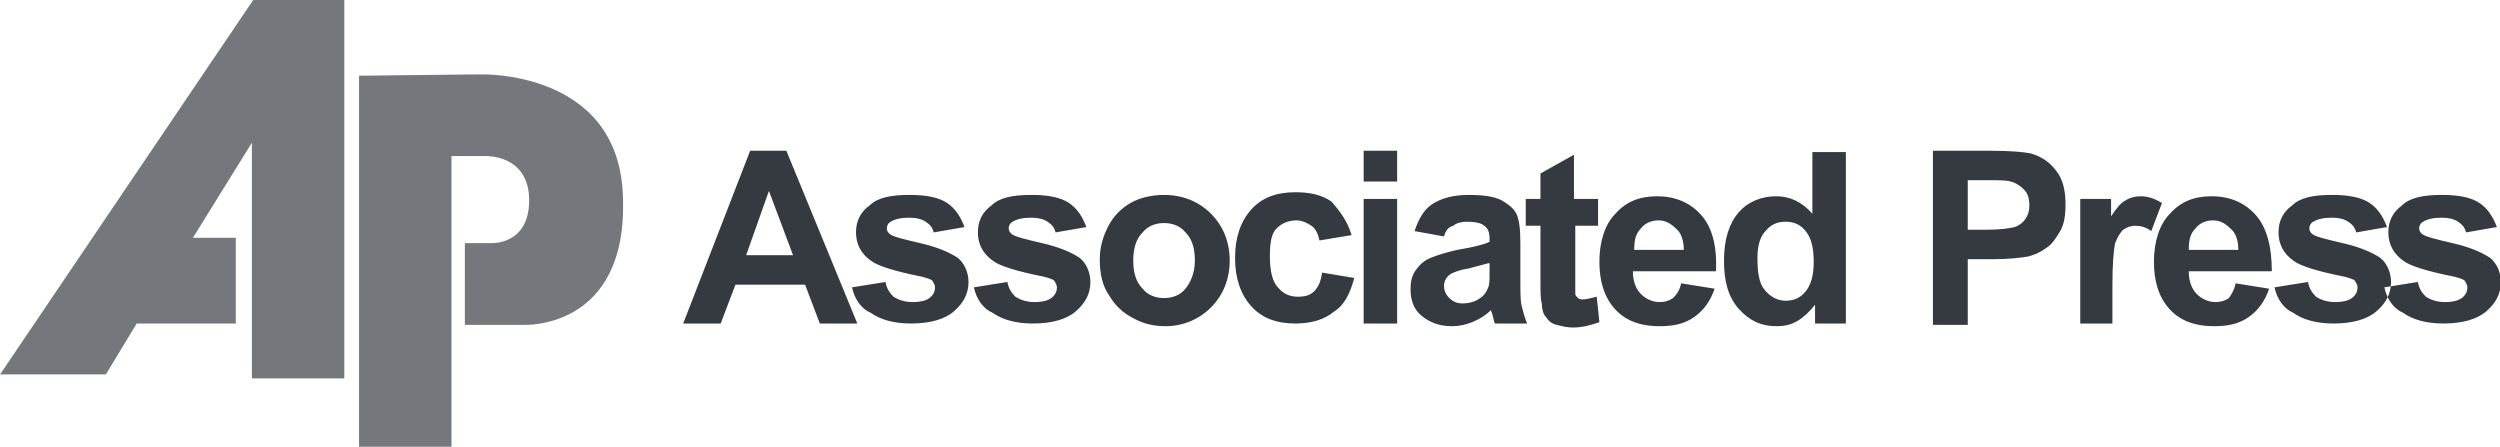 <?xml version="1.0" encoding="utf-8"?>
<!-- Generator: Adobe Illustrator 24.0.1, SVG Export Plug-In . SVG Version: 6.00 Build 0)  -->
<svg version="1.1"
	 id="svg2" xmlns:cc="http://creativecommons.org/ns#" xmlns:dc="http://purl.org/dc/elements/1.1/" xmlns:inkscape="http://www.inkscape.org/namespaces/inkscape" xmlns:rdf="http://www.w3.org/1999/02/22-rdf-syntax-ns#" xmlns:sodipodi="http://sodipodi.sourceforge.net/DTD/sodipodi-0.dtd" xmlns:svg="http://www.w3.org/2000/svg"
	 xmlns="http://www.w3.org/2000/svg" xmlns:xlink="http://www.w3.org/1999/xlink" x="0px" y="0px" viewBox="0 0 233.3 41.7"
	 style="enable-background:new 0 0 233.3 41.7;" xml:space="preserve">
<style type="text/css">
	.st0{fill-rule:evenodd;clip-rule:evenodd;fill:#74787C;}
	.st1{fill-rule:evenodd;clip-rule:evenodd;fill:#343A40;}
</style>
<defs>
	
		<inkscape:perspective  id="perspective10" inkscape:persp3d-origin="0.5 : 0.33333333 : 1" inkscape:vp_x="0 : 0.5 : 1" inkscape:vp_y="0 : 1000 : 0" inkscape:vp_z="1 : 0.5 : 1" sodipodi:type="inkscape:persp3d">
		</inkscape:perspective>
	
		<inkscape:perspective  id="perspective2824" inkscape:persp3d-origin="0.5 : 0.33333333 : 1" inkscape:vp_x="0 : 0.5 : 1" inkscape:vp_y="0 : 1000 : 0" inkscape:vp_z="1 : 0.5 : 1" sodipodi:type="inkscape:persp3d">
		</inkscape:perspective>
</defs>
<sodipodi:namedview  bordercolor="#666666" borderopacity="1" gridtolerance="10" guidetolerance="10" id="namedview4" inkscape:current-layer="g12" inkscape:cx="252.02989" inkscape:cy="-25.090651" inkscape:pageopacity="0" inkscape:pageshadow="2" inkscape:window-height="789" inkscape:window-maximized="1" inkscape:window-width="1152" inkscape:window-x="0" inkscape:window-y="24" inkscape:zoom="1.9070707" objecttolerance="10" pagecolor="#ffffff" showgrid="false">
	</sodipodi:namedview>
<g id="g12" transform="matrix(1.25,0,0,-1.25,-255.119,555.315)" inkscape:groupmode="layer" inkscape:label="ink_ext_XXXXXX">
	<path id="path18" class="st0" d="M229.8,444.3V416h-6.9v17.6l-4.4-7.1h3.2v-6.4h-7.4l-2.3-3.8h-7.9l19,28.1L229.8,444.3"/>
	<path id="path20" class="st0" d="M230.9,438.6v-27.7h6.9v21.7h2.6c0,0,3.2,0.1,3.2-3.3s-2.9-3.2-2.9-3.2h-1.9V420h4.4
		c0,0,7.8-0.4,7.4,9.6c-0.3,9.5-10.7,9.1-10.7,9.1L230.9,438.6"/>
	<path id="path24" class="st1" d="M382.1,422.8l2.5,0.4c0.1-0.5,0.3-0.8,0.6-1.1c0.3-0.2,0.8-0.4,1.4-0.4s1.1,0.1,1.4,0.4
		c0.2,0.2,0.3,0.4,0.3,0.7c0,0.2-0.1,0.3-0.2,0.5c-0.1,0.1-0.4,0.2-0.8,0.3c-2,0.4-3.3,0.8-3.8,1.2c-0.7,0.5-1.1,1.2-1.1,2.1
		c0,0.8,0.3,1.5,1,2c0.6,0.6,1.6,0.8,3,0.8c1.3,0,2.2-0.2,2.8-0.6c0.6-0.4,1-1,1.3-1.8l-2.3-0.4c-0.1,0.4-0.3,0.6-0.6,0.8
		c-0.3,0.2-0.7,0.3-1.2,0.3c-0.6,0-1.1-0.1-1.4-0.3c-0.2-0.1-0.3-0.3-0.3-0.5s0.1-0.3,0.2-0.4c0.2-0.2,1-0.4,2.3-0.7
		c1.3-0.3,2.2-0.7,2.8-1.1c0.5-0.4,0.8-1.1,0.8-1.8c0-0.9-0.4-1.6-1.1-2.2s-1.8-0.9-3.2-0.9c-1.3,0-2.3,0.3-3,0.8
		C382.8,421.2,382.3,421.9,382.1,422.8 M268.1,420.1h-2.8l-1.1,2.9H259l-1.1-2.9h-2.8l5,12.9h2.7L268.1,420.1L268.1,420.1z
		 M263.3,425.2l-1.8,4.8l-1.7-4.8H263.3z M267.7,422.8l2.5,0.4c0.1-0.5,0.3-0.8,0.6-1.1c0.3-0.2,0.8-0.4,1.4-0.4s1.1,0.1,1.4,0.4
		c0.2,0.2,0.3,0.4,0.3,0.7c0,0.2-0.1,0.3-0.2,0.5c-0.1,0.1-0.4,0.2-0.8,0.3c-2,0.4-3.3,0.8-3.8,1.2c-0.7,0.5-1.1,1.2-1.1,2.1
		c0,0.8,0.3,1.5,1,2c0.6,0.6,1.6,0.8,3,0.8c1.3,0,2.2-0.2,2.8-0.6c0.6-0.4,1-1,1.3-1.8l-2.3-0.4c-0.1,0.4-0.3,0.6-0.6,0.8
		c-0.3,0.2-0.7,0.3-1.2,0.3c-0.6,0-1.1-0.1-1.4-0.3c-0.2-0.1-0.3-0.3-0.3-0.5s0.1-0.3,0.2-0.4c0.2-0.2,1-0.4,2.3-0.7
		c1.3-0.3,2.2-0.7,2.8-1.1c0.5-0.4,0.8-1.1,0.8-1.8c0-0.9-0.4-1.6-1.1-2.2s-1.8-0.9-3.2-0.9c-1.3,0-2.3,0.3-3,0.8
		C268.4,421.2,267.9,421.9,267.7,422.8L267.7,422.8z M276.8,422.8l2.5,0.4c0.1-0.5,0.3-0.8,0.6-1.1c0.3-0.2,0.8-0.4,1.4-0.4
		s1.1,0.1,1.4,0.4c0.2,0.2,0.3,0.4,0.3,0.7c0,0.2-0.1,0.3-0.2,0.5c-0.1,0.1-0.4,0.2-0.8,0.3c-2,0.4-3.3,0.8-3.8,1.2
		c-0.7,0.5-1.1,1.2-1.1,2.1c0,0.8,0.3,1.5,1,2c0.6,0.6,1.6,0.8,3,0.8c1.3,0,2.2-0.2,2.8-0.6c0.6-0.4,1-1,1.3-1.8l-2.3-0.4
		c-0.1,0.4-0.3,0.6-0.6,0.8c-0.3,0.2-0.7,0.3-1.2,0.3c-0.6,0-1.1-0.1-1.4-0.3c-0.2-0.1-0.3-0.3-0.3-0.5s0.1-0.3,0.2-0.4
		c0.2-0.2,1-0.4,2.3-0.7c1.3-0.3,2.2-0.7,2.8-1.1c0.5-0.4,0.8-1.1,0.8-1.8c0-0.9-0.4-1.6-1.1-2.2s-1.8-0.9-3.2-0.9
		c-1.3,0-2.3,0.3-3,0.8C277.5,421.2,277,421.9,276.8,422.8L276.8,422.8z M286.2,424.9c0,0.8,0.2,1.6,0.6,2.4s1,1.4,1.7,1.8
		s1.6,0.6,2.5,0.6c1.4,0,2.6-0.5,3.5-1.4s1.4-2.1,1.4-3.5s-0.5-2.6-1.4-3.5s-2.1-1.4-3.4-1.4c-0.9,0-1.7,0.2-2.4,0.6
		c-0.8,0.4-1.4,1-1.8,1.7C286.4,422.9,286.2,423.8,286.2,424.9L286.2,424.9z M288.7,424.8c0-0.9,0.2-1.6,0.7-2.1
		c0.4-0.5,1-0.7,1.6-0.7s1.2,0.2,1.6,0.7s0.7,1.2,0.7,2.1s-0.2,1.6-0.7,2.1c-0.4,0.5-1,0.7-1.6,0.7s-1.2-0.2-1.6-0.7
		C288.9,426.4,288.7,425.7,288.7,424.8z M305,426.7l-2.4-0.4c-0.1,0.5-0.3,0.9-0.6,1.1c-0.3,0.2-0.7,0.4-1.1,0.4
		c-0.6,0-1.1-0.2-1.5-0.6s-0.5-1.1-0.5-2.1c0-1.1,0.2-1.9,0.6-2.3c0.4-0.5,0.9-0.7,1.5-0.7c0.5,0,0.9,0.1,1.2,0.4
		c0.3,0.3,0.5,0.7,0.6,1.4l2.4-0.4c-0.3-1.1-0.7-2-1.5-2.5c-0.7-0.6-1.7-0.9-2.9-0.9c-1.4,0-2.5,0.4-3.3,1.3s-1.2,2.1-1.2,3.6
		s0.4,2.7,1.2,3.6c0.8,0.9,1.9,1.3,3.3,1.3c1.1,0,2-0.2,2.7-0.7C304.2,428.4,304.7,427.7,305,426.7L305,426.7z M305.9,430.7v2.3h2.5
		v-2.3H305.9z M305.9,420.1v9.3h2.5v-9.3H305.9z M311.9,426.6l-2.2,0.4c0.3,0.9,0.7,1.6,1.3,2c0.6,0.4,1.5,0.7,2.7,0.7
		c1.1,0,1.9-0.1,2.5-0.4c0.5-0.3,0.9-0.6,1.1-1s0.3-1.1,0.3-2.2v-2.9c0-0.8,0-1.4,0.1-1.8s0.2-0.8,0.4-1.3h-2.4
		c-0.1,0.2-0.1,0.4-0.2,0.7c0,0.1-0.1,0.2-0.1,0.3c-0.4-0.4-0.9-0.7-1.4-0.9c-0.5-0.2-1-0.3-1.5-0.3c-1,0-1.7,0.3-2.3,0.8
		c-0.6,0.5-0.8,1.2-0.8,2c0,0.5,0.1,1,0.4,1.4s0.6,0.7,1.1,0.9c0.5,0.2,1.1,0.4,2,0.6c1.2,0.2,2,0.4,2.4,0.6v0.2
		c0,0.5-0.1,0.8-0.4,1c-0.2,0.2-0.7,0.3-1.3,0.3c-0.4,0-0.8-0.1-1-0.3C312.2,427.3,312,427,311.9,426.6L311.9,426.6z M315.2,424.6
		c-0.3-0.1-0.8-0.2-1.5-0.4c-0.7-0.1-1.1-0.3-1.3-0.4c-0.3-0.2-0.5-0.5-0.5-0.9c0-0.3,0.1-0.6,0.4-0.9s0.6-0.4,1-0.4
		s0.9,0.1,1.3,0.4c0.3,0.2,0.5,0.5,0.6,0.8c0.1,0.2,0.1,0.6,0.1,1.2v0.6H315.2z M323.4,429.4v-2h-1.7v-3.8c0-0.8,0-1.2,0-1.3
		c0-0.1,0.1-0.2,0.2-0.3c0.1-0.1,0.3-0.1,0.4-0.1c0.2,0,0.6,0.1,1,0.2l0.2-1.9c-0.6-0.2-1.2-0.4-2-0.4c-0.4,0-0.8,0.1-1.2,0.2
		c-0.4,0.1-0.6,0.3-0.8,0.6c-0.2,0.2-0.3,0.6-0.3,1c-0.1,0.3-0.1,0.9-0.1,1.7v4.1H318v2h1.1v1.9l2.5,1.4v-3.3L323.4,429.4
		L323.4,429.4z M329.6,423.1l2.5-0.4c-0.3-0.9-0.8-1.6-1.5-2.1s-1.5-0.7-2.6-0.7c-1.6,0-2.8,0.5-3.6,1.6c-0.6,0.8-0.9,1.9-0.9,3.2
		c0,1.5,0.4,2.8,1.2,3.6c0.8,0.9,1.8,1.3,3.1,1.3c1.4,0,2.5-0.5,3.3-1.4s1.2-2.3,1.1-4.2H326c0-0.7,0.2-1.3,0.6-1.7
		c0.4-0.4,0.9-0.6,1.4-0.6c0.4,0,0.7,0.1,1,0.3C329.3,422.3,329.5,422.6,329.6,423.1L329.6,423.1z M329.8,425.6
		c0,0.7-0.2,1.3-0.6,1.6c-0.4,0.4-0.8,0.6-1.3,0.6s-1-0.2-1.3-0.6c-0.4-0.4-0.5-0.9-0.5-1.6H329.8L329.8,425.6z M341.9,420.1h-2.3
		v1.4c-0.4-0.5-0.8-0.9-1.3-1.2c-0.5-0.3-1-0.4-1.6-0.4c-1.1,0-2,0.4-2.8,1.3s-1.1,2.1-1.1,3.6c0,1.6,0.4,2.8,1.1,3.6
		c0.7,0.8,1.7,1.2,2.8,1.2c1,0,1.9-0.4,2.7-1.3v4.6h2.5L341.9,420.1L341.9,420.1z M335.3,425c0-1,0.1-1.7,0.4-2.2c0.4-0.6,1-1,1.7-1
		c0.6,0,1.1,0.2,1.5,0.7s0.6,1.2,0.6,2.2c0,1.1-0.2,1.8-0.6,2.3s-0.9,0.7-1.5,0.7s-1.1-0.2-1.5-0.7
		C335.5,426.6,335.3,425.9,335.3,425z M348.4,420.1V433h4.2c1.6,0,2.6-0.1,3.1-0.2c0.7-0.2,1.4-0.6,1.9-1.3c0.5-0.6,0.7-1.5,0.7-2.5
		c0-0.8-0.1-1.5-0.4-2s-0.6-1-1.1-1.3c-0.4-0.3-0.9-0.5-1.3-0.6c-0.6-0.1-1.5-0.2-2.7-0.2H351V420h-2.6V420.1z M351,430.8v-3.7h1.4
		c1,0,1.7,0.1,2.1,0.2c0.3,0.1,0.6,0.3,0.8,0.6c0.2,0.3,0.3,0.6,0.3,1c0,0.5-0.1,0.9-0.4,1.2c-0.3,0.3-0.6,0.5-1,0.6
		c-0.3,0.1-0.9,0.1-1.9,0.1L351,430.8L351,430.8z M361.9,420.1h-2.5v9.3h2.3v-1.3c0.4,0.6,0.7,1,1.1,1.2c0.3,0.2,0.7,0.3,1.1,0.3
		c0.6,0,1.1-0.2,1.6-0.5l-0.8-2.1c-0.4,0.3-0.8,0.4-1.2,0.4c-0.3,0-0.6-0.1-0.9-0.3c-0.2-0.2-0.4-0.5-0.6-1
		c-0.1-0.5-0.2-1.5-0.2-3.1v-2.9H361.9z M371,423.1l2.5-0.4c-0.3-0.9-0.8-1.6-1.5-2.1s-1.5-0.7-2.6-0.7c-1.6,0-2.8,0.5-3.6,1.6
		c-0.6,0.8-0.9,1.9-0.9,3.2c0,1.5,0.4,2.8,1.2,3.6c0.8,0.9,1.8,1.3,3.1,1.3c1.4,0,2.5-0.5,3.3-1.4s1.2-2.3,1.2-4.2h-6.2
		c0-0.7,0.2-1.3,0.6-1.7c0.4-0.4,0.9-0.6,1.4-0.6c0.4,0,0.7,0.1,1,0.3C370.7,422.3,370.9,422.6,371,423.1z M371.2,425.6
		c0,0.7-0.2,1.3-0.6,1.6c-0.4,0.4-0.8,0.6-1.3,0.6s-1-0.2-1.3-0.6c-0.4-0.4-0.5-0.9-0.5-1.6H371.2L371.2,425.6z M373.9,422.8
		l2.5,0.4c0.1-0.5,0.3-0.8,0.6-1.1c0.3-0.2,0.8-0.4,1.4-0.4s1.1,0.1,1.4,0.4c0.2,0.2,0.3,0.4,0.3,0.7c0,0.2-0.1,0.3-0.2,0.5
		c-0.1,0.1-0.4,0.2-0.8,0.3c-2,0.4-3.3,0.8-3.8,1.2c-0.7,0.5-1.1,1.2-1.1,2.1c0,0.8,0.3,1.5,1,2c0.6,0.6,1.6,0.8,3,0.8
		c1.3,0,2.2-0.2,2.8-0.6c0.6-0.4,1-1,1.3-1.8l-2.3-0.4c-0.1,0.4-0.3,0.6-0.6,0.8c-0.3,0.2-0.7,0.3-1.2,0.3c-0.6,0-1.1-0.1-1.4-0.3
		c-0.2-0.1-0.3-0.3-0.3-0.5s0.1-0.3,0.2-0.4c0.2-0.2,1-0.4,2.3-0.7c1.3-0.3,2.2-0.7,2.8-1.1c0.5-0.4,0.8-1.1,0.8-1.8
		c0-0.9-0.4-1.6-1.1-2.2s-1.8-0.9-3.2-0.9c-1.3,0-2.3,0.3-3,0.8C374.6,421.2,374.1,421.9,373.9,422.8"/>
</g>
</svg>
